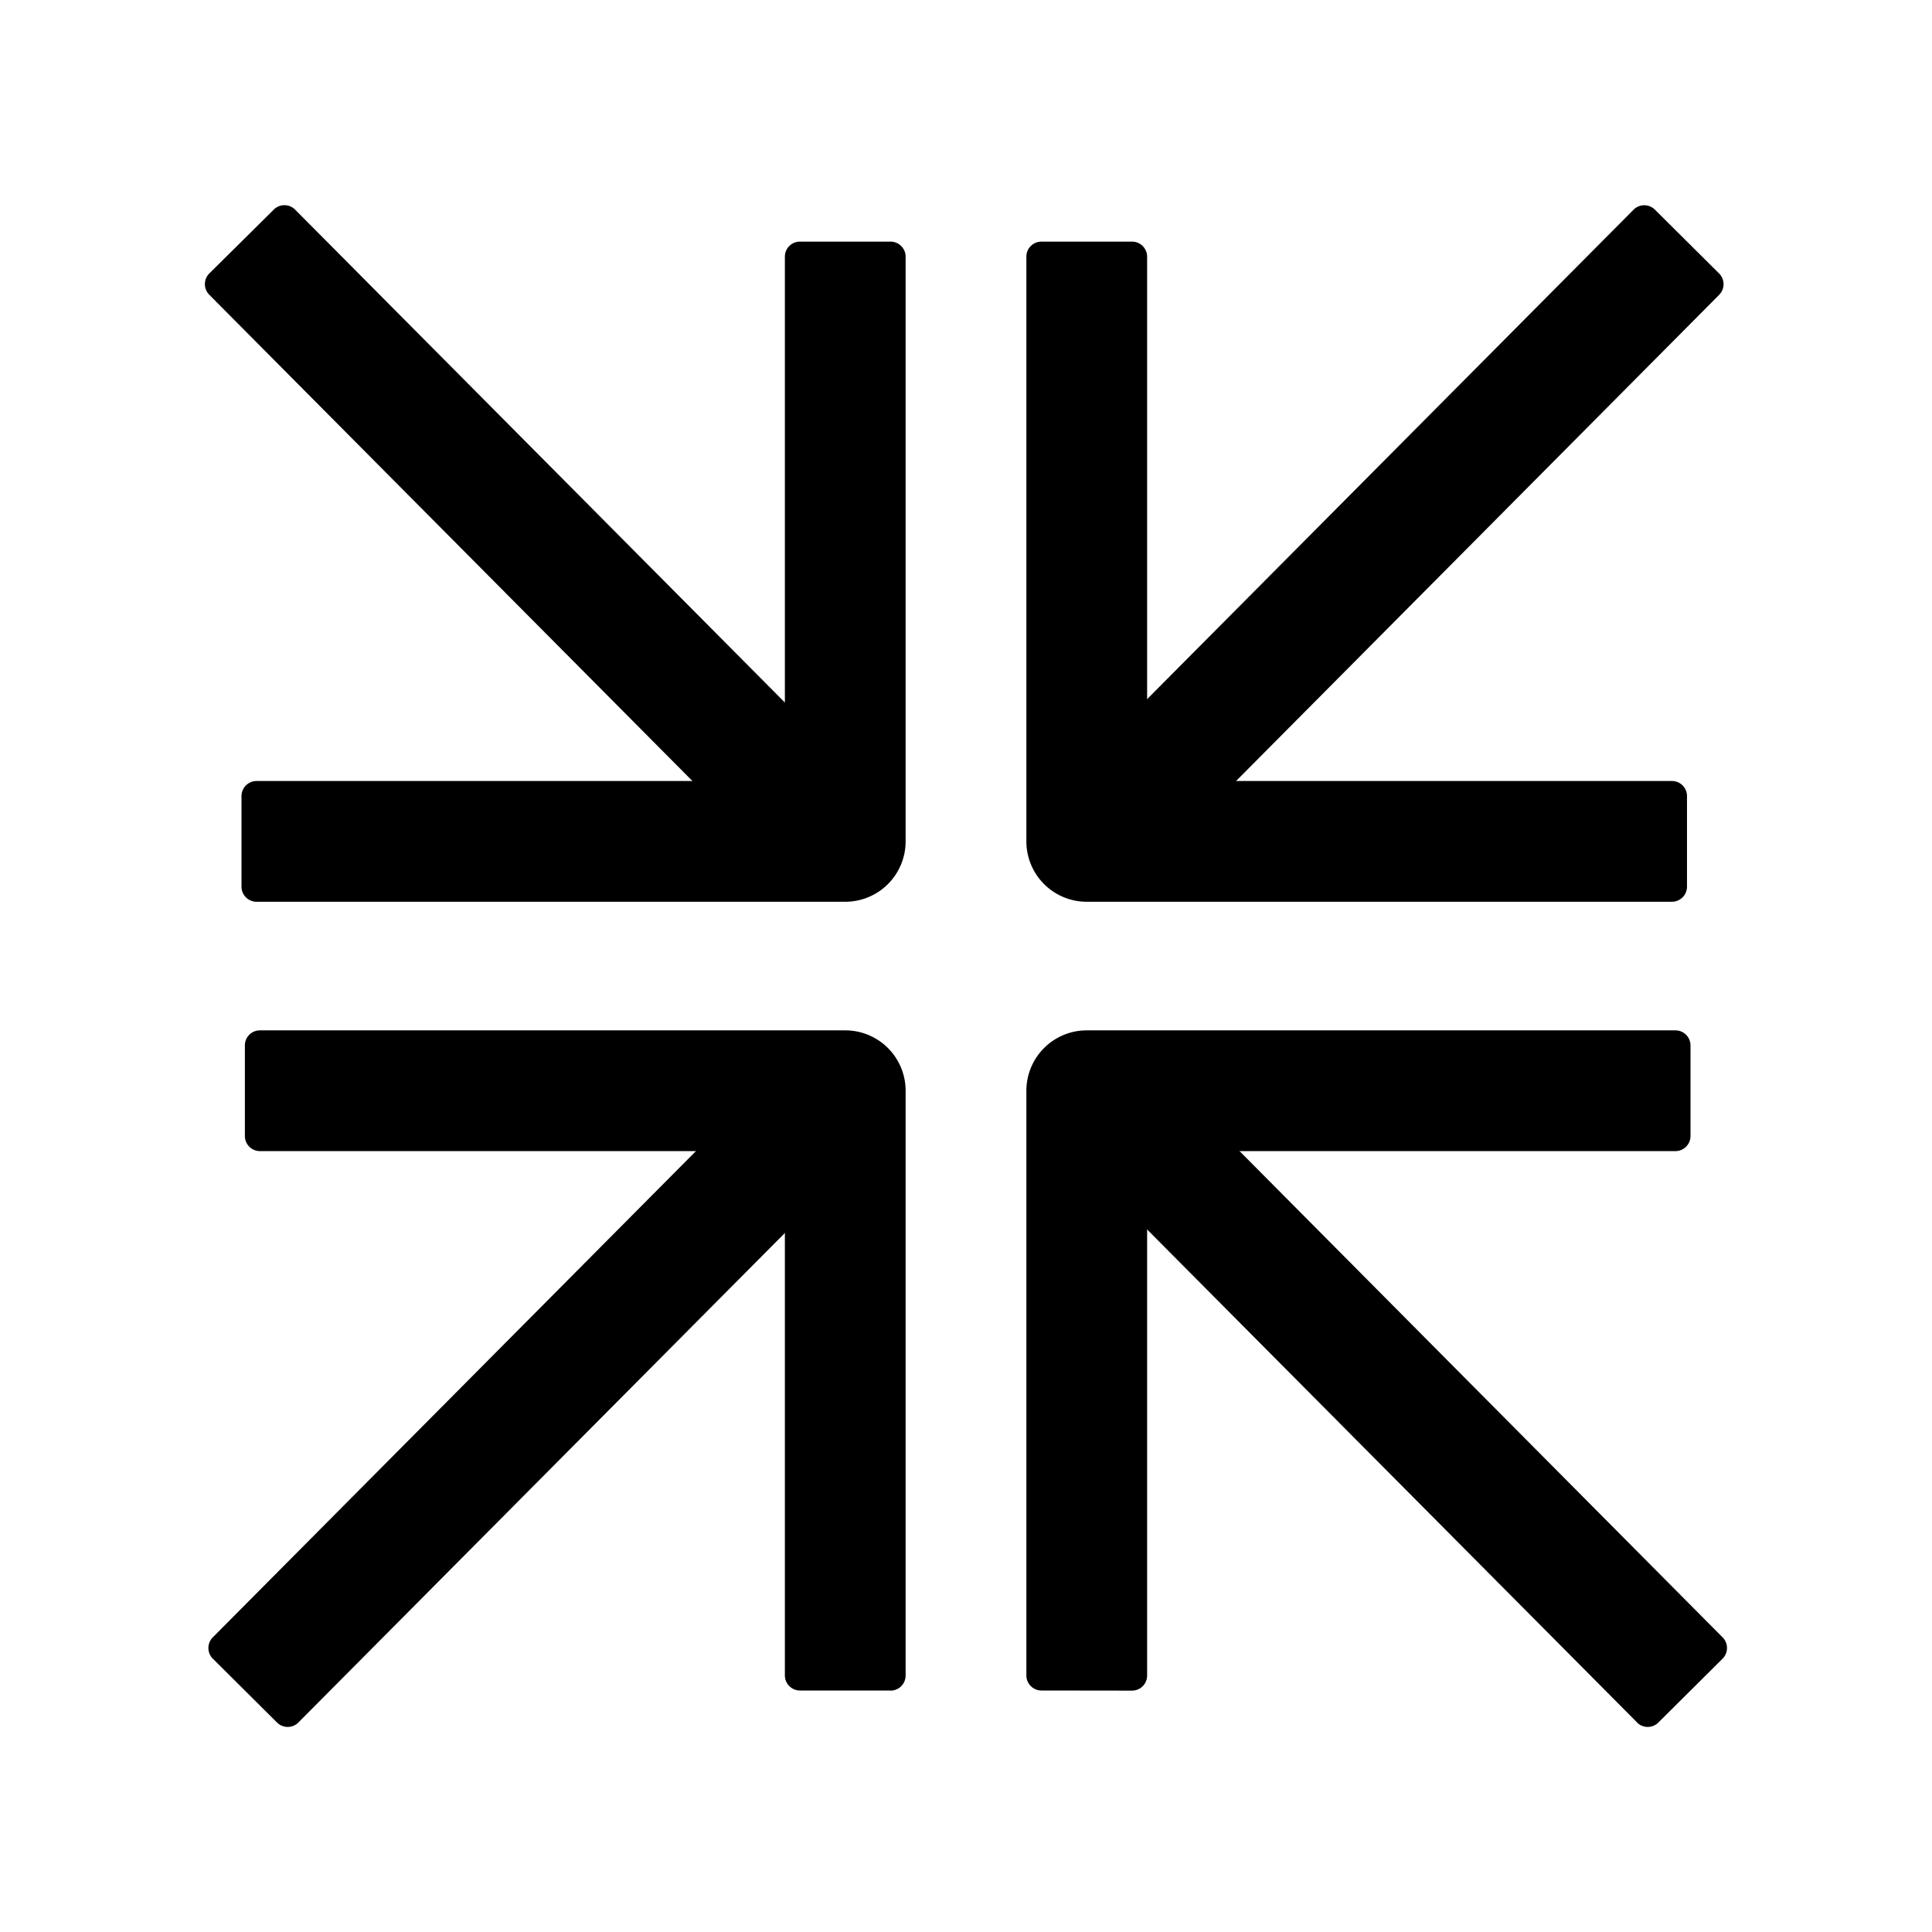 <?xml version="1.0" standalone="no"?>
<svg xmlns="http://www.w3.org/2000/svg" xmlns:xlink="http://www.w3.org/1999/xlink" class="icon" viewBox="0 0 16 16">
  <defs><path id="path-1" d="M0 0 5.595 0 5.595 5.621 0 5.621z" /></defs>
  <g fill="none" fill-rule="evenodd" stroke="none" stroke-width="1">
    <g transform="translate(-886 -1289)">
      <g transform="translate(886 1289)">
        <g transform="translate(1.697 1.7)">
          <mask fill="#fff"><use xlink:href="#path-1" /></mask>
          <path fill="#000" d="M4.885 5.621.036.741a.125.125 0 0 1 0-.176L.57.036a.125.125 0 0 1 .177 0l4.849 4.88z" mask="url(#mask-2)" />
          <path fill="#000" d="M5.303 5.768H.428a.125.125 0 0 1-.125-.125v-.75c0-.069.056-.125.125-.125h4.375V.426c0-.07.056-.125.125-.125h.75c.069 0 .125.056.125.125v4.842a.5.5 0 0 1-.5.5" />
          <path fill="#000" d="m.597 12.565-.532-.529a.125.125 0 0 1 0-.176l4.849-4.88.71.705-4.85 4.88a.125.125 0 0 1-.177 0" />
          <path fill="#000" d="M5.678 12.3h-.75a.125.125 0 0 1-.125-.124V7.833H.456a.125.125 0 0 1-.125-.125v-.75c0-.07.056-.125.125-.125h4.847a.5.5 0 0 1 .5.5v4.843a.125.125 0 0 1-.125.125" />
          <path fill="#000" d="M11.86 12.564 7.011 7.685l.71-.705 4.848 4.88a.125.125 0 0 1 0 .176l-.532.529a.125.125 0 0 1-.177 0" />
          <path fill="#000" d="M6.928 12.3a.125.125 0 0 1-.125-.124V7.333a.5.5 0 0 1 .5-.5h4.875c.069 0 .125.056.125.125v.75a.125.125 0 0 1-.125.125H7.803v4.343a.125.125 0 0 1-.125.125z" />
          <path fill="#000" d="m7.692 5.621-.71-.705 4.85-4.88a.125.125 0 0 1 .176 0l.532.529a.125.125 0 0 1 0 .177z" />
          <path fill="#000" d="M7.303 5.768a.5.5 0 0 1-.5-.5V.426c0-.07.056-.125.125-.125h.75c.069 0 .125.056.125.125v4.342h4.346c.07 0 .125.056.125.125v.75a.125.125 0 0 1-.125.125z" />
        </g>
      </g>
    </g>
  </g>
</svg>
